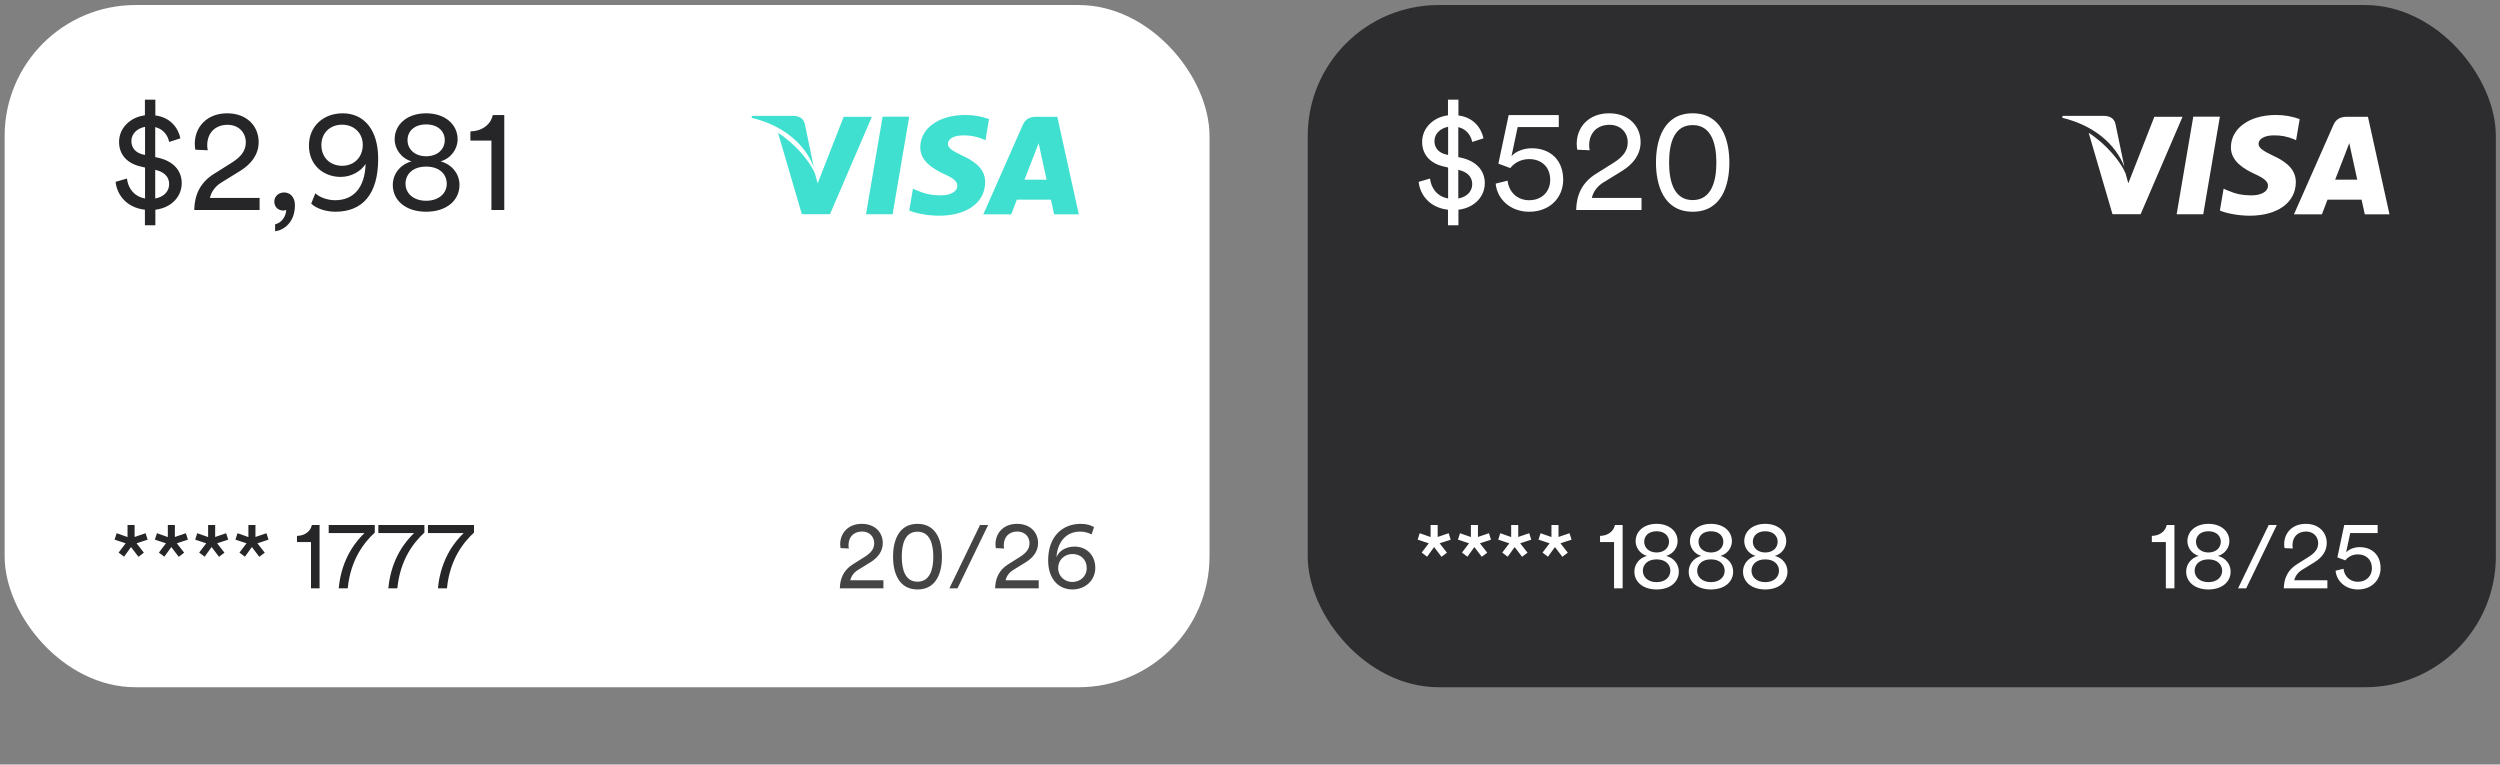 <svg width="448" height="137" viewBox="0 0 448 137" fill="none" xmlns="http://www.w3.org/2000/svg">
<rect x="0" y="0" width="448" height="137" fill="#808080" stroke="none"/>
<rect x="0.833" y="0.9" width="215.913" height="122.254" rx="23.462" fill="white"/>
<path d="M27.84 40.367H25.968V37.583C22.608 37.199 20.952 34.847 20.712 32.591L22.752 31.991C22.92 33.647 23.976 35.207 25.992 35.567V30.023L25.296 29.855C22.896 29.351 21.336 27.791 21.336 25.439C21.336 22.919 23.352 20.999 25.968 20.663V17.855H27.84V20.687C30.6 21.047 31.944 22.967 32.328 24.791L30.312 25.439C30.096 24.335 29.352 23.159 27.816 22.775V28.151L28.248 28.247C30.984 28.823 32.568 30.503 32.568 32.831C32.568 35.135 30.816 37.223 27.84 37.583V40.367ZM30.312 32.999C30.312 31.655 29.4 30.791 27.816 30.431V35.567C29.424 35.279 30.312 34.247 30.312 32.999ZM23.544 25.271C23.544 26.495 24.288 27.407 25.752 27.719L25.992 27.767V22.727C24.552 22.991 23.544 23.999 23.544 25.271ZM46.52 37.631H34.808C34.856 35.111 35.744 32.735 38.432 31.103L41.528 29.159C43.184 28.103 44.048 27.023 44.048 25.511C44.048 23.783 42.8 22.367 40.784 22.367C38.552 22.367 37.136 23.831 37.136 26.039C37.136 26.303 37.16 26.615 37.232 26.927L35 26.831C34.952 26.567 34.904 26.087 34.904 25.775C34.904 22.823 37.016 20.303 40.712 20.303C44.264 20.303 46.352 22.631 46.352 25.463C46.352 27.647 45.08 29.351 43.088 30.599L39.584 32.759C38.6 33.383 37.856 34.367 37.616 35.471H46.52V37.631ZM49.155 36.095C49.155 35.231 49.899 34.487 50.907 34.487C51.939 34.487 52.851 35.255 52.851 36.767C52.851 39.935 50.787 41.255 49.299 41.447V40.199C50.475 39.935 51.267 38.759 51.291 37.607C51.219 37.655 51.027 37.727 50.763 37.727C49.875 37.727 49.155 37.127 49.155 36.095ZM65.513 29.375C64.721 30.671 62.969 31.703 61.049 31.703C58.001 31.703 55.361 29.615 55.361 26.087C55.361 22.679 57.881 20.327 61.385 20.303C65.153 20.303 67.769 23.135 67.769 28.463C67.769 34.727 65.033 37.943 60.089 37.943C58.433 37.943 56.633 37.367 55.769 36.479L56.513 34.631C57.209 35.327 58.625 35.879 60.041 35.879C63.353 35.879 65.393 33.647 65.513 29.375ZM65.009 25.943C64.985 23.735 63.353 22.343 61.289 22.343C59.225 22.343 57.593 23.759 57.593 25.991C57.593 28.295 59.225 29.711 61.313 29.711C63.425 29.711 65.009 28.223 65.009 25.943ZM76.364 29.855C73.94 29.855 72.668 31.247 72.668 32.927C72.668 34.583 74.012 35.975 76.364 35.975C78.716 35.975 80.06 34.583 80.06 32.927C80.06 31.247 78.788 29.855 76.364 29.855ZM76.364 37.943C72.692 37.943 70.388 35.903 70.388 33.143C70.388 31.151 71.732 29.471 73.748 28.919C71.9 28.367 70.724 26.711 70.724 24.959C70.724 22.271 73.004 20.303 76.364 20.303C79.724 20.303 82.004 22.271 82.004 24.959C82.004 26.711 80.828 28.367 78.956 28.919C80.996 29.471 82.34 31.151 82.34 33.143C82.34 35.903 80.036 37.943 76.364 37.943ZM76.364 28.007C78.428 27.983 79.7 26.759 79.7 25.103C79.7 23.519 78.476 22.295 76.364 22.295C74.252 22.295 73.028 23.519 73.028 25.103C73.028 26.759 74.324 27.983 76.364 28.007ZM90.366 37.631H88.062V25.199H84.294V23.543C86.454 23.495 87.942 22.295 88.302 20.615H90.366V37.631Z" fill="#262628"/>
<path d="M158.165 20.91L155.185 38.398H159.951L162.933 20.91H158.165Z" fill="#40E0D0"/>
<path d="M151.19 20.929L146.523 32.855L146.026 31.054C145.105 28.885 142.492 25.769 139.423 23.804L143.691 38.389L148.734 38.38L156.241 20.926L151.19 20.929Z" fill="#40E0D0"/>
<path d="M144.215 22.179C143.938 21.113 143.136 20.796 142.139 20.758H134.75L134.688 21.105C140.438 22.501 144.243 25.862 145.822 29.904L144.215 22.179Z" fill="#40E0D0"/>
<path d="M172.591 24.258C173.814 24.232 175.029 24.46 176.158 24.929L176.59 25.131L177.233 21.34C175.865 20.845 174.419 20.596 172.963 20.606C168.255 20.606 164.935 22.978 164.91 26.377C164.878 28.889 167.274 30.291 169.083 31.128C170.94 31.986 171.563 32.532 171.554 33.299C171.539 34.469 170.073 35.005 168.703 35.005C166.796 35.005 165.782 34.742 164.216 34.09L163.602 33.81L162.932 37.724C164.048 38.214 166.105 38.635 168.242 38.657C173.252 38.657 176.507 36.312 176.543 32.68C176.563 30.693 175.292 29.177 172.538 27.933C170.871 27.121 169.85 26.583 169.86 25.763C169.86 25.036 170.726 24.258 172.591 24.258Z" fill="#40E0D0"/>
<path d="M189.467 20.926H185.785C184.641 20.926 183.791 21.237 183.288 22.378L176.211 38.404H181.216C181.216 38.404 182.033 36.248 182.218 35.776L188.322 35.783C188.464 36.395 188.903 38.404 188.903 38.404H193.324L189.467 20.926ZM183.59 32.196C183.982 31.193 185.489 27.309 185.489 27.309C185.463 27.357 185.878 26.299 186.124 25.64L186.445 27.148L187.549 32.196H183.59Z" fill="#40E0D0"/>
<path d="M24.12 94.08V96.224L26.088 95.552L26.456 96.704L24.472 97.36L25.784 99.04L24.808 99.776L23.48 98.032L22.232 99.76L21.256 99.024L22.52 97.36L20.536 96.704L20.904 95.552L22.856 96.24V94.08H24.12ZM31.339 94.08V96.224L33.307 95.552L33.675 96.704L31.691 97.36L33.003 99.04L32.027 99.776L30.699 98.032L29.451 99.76L28.475 99.024L29.739 97.36L27.755 96.704L28.123 95.552L30.075 96.24V94.08H31.339ZM38.558 94.08V96.224L40.526 95.552L40.894 96.704L38.91 97.36L40.222 99.04L39.246 99.776L37.918 98.032L36.67 99.76L35.694 99.024L36.958 97.36L34.974 96.704L35.342 95.552L37.294 96.24V94.08H38.558ZM45.777 94.08V96.224L47.745 95.552L48.113 96.704L46.129 97.36L47.441 99.04L46.465 99.776L45.137 98.032L43.889 99.76L42.913 99.024L44.177 97.36L42.193 96.704L42.561 95.552L44.513 96.24V94.08H45.777ZM57.267 105.424H55.731V97.136H53.219V96.032C54.659 96 55.651 95.2 55.891 94.08H57.267V105.424ZM67.162 94.08V95.44C65.322 97.136 62.826 100.192 62.314 105.424H60.698C61.21 99.84 64.074 96.704 65.322 95.52H58.906V94.08H67.162ZM76.053 94.08V95.44C74.213 97.136 71.717 100.192 71.205 105.424H69.589C70.101 99.84 72.965 96.704 74.213 95.52H67.797V94.08H76.053ZM84.943 94.08V95.44C83.103 97.136 80.607 100.192 80.095 105.424H78.479C78.991 99.84 81.855 96.704 83.103 95.52H76.687V94.08H84.943Z" fill="#262628"/>
<path d="M158.308 105.424H150.5C150.532 103.744 151.124 102.16 152.916 101.072L154.98 99.776C156.084 99.072 156.66 98.352 156.66 97.344C156.66 96.192 155.828 95.248 154.484 95.248C152.996 95.248 152.052 96.224 152.052 97.696C152.052 97.872 152.068 98.08 152.116 98.288L150.628 98.224C150.596 98.048 150.564 97.728 150.564 97.52C150.564 95.552 151.972 93.872 154.436 93.872C156.804 93.872 158.196 95.424 158.196 97.312C158.196 98.768 157.348 99.904 156.02 100.736L153.684 102.176C153.028 102.592 152.532 103.248 152.372 103.984H158.308V105.424ZM160.032 99.76C160.032 97.072 160.944 93.872 164.416 93.872C167.888 93.872 168.8 97.072 168.8 99.76C168.8 102.416 167.92 105.632 164.416 105.632C160.928 105.632 160.032 102.4 160.032 99.76ZM167.248 99.76C167.248 97.488 166.64 95.28 164.416 95.28C162.176 95.28 161.6 97.472 161.6 99.76C161.6 102.032 162.192 104.24 164.416 104.24C166.64 104.24 167.248 102.032 167.248 99.76ZM177.076 94.08L171.588 105.424H170.132L175.62 94.08H177.076ZM186.136 105.424H178.328C178.36 103.744 178.952 102.16 180.744 101.072L182.808 99.776C183.912 99.072 184.488 98.352 184.488 97.344C184.488 96.192 183.656 95.248 182.312 95.248C180.824 95.248 179.88 96.224 179.88 97.696C179.88 97.872 179.896 98.08 179.944 98.288L178.456 98.224C178.424 98.048 178.392 97.728 178.392 97.52C178.392 95.552 179.8 93.872 182.264 93.872C184.632 93.872 186.024 95.424 186.024 97.312C186.024 98.768 185.176 99.904 183.848 100.736L181.512 102.176C180.856 102.592 180.36 103.248 180.2 103.984H186.136V105.424ZM189.316 99.84C189.764 98.768 190.932 97.952 192.564 97.952C194.724 97.952 196.276 99.488 196.276 101.76C196.276 104.032 194.452 105.632 192.18 105.632C189.7 105.632 187.828 103.744 187.828 100.432C187.828 96.128 190.388 93.872 193.652 93.872C194.708 93.872 195.54 94.128 196.052 94.464L195.604 95.776C195.108 95.504 194.42 95.264 193.572 95.264C190.948 95.264 189.492 97.232 189.316 99.84ZM189.62 101.792C189.62 103.28 190.804 104.288 192.164 104.288C193.572 104.288 194.74 103.296 194.74 101.792C194.74 100.24 193.62 99.28 192.196 99.28C190.772 99.28 189.62 100.32 189.62 101.792Z" fill="#444444"/>
<rect x="234.343" y="0.9" width="212.913" height="122.254" rx="23.462" fill="#2D2D2F"/>
<path d="M261.35 40.367H259.478V37.583C256.118 37.199 254.462 34.847 254.222 32.591L256.262 31.991C256.43 33.647 257.486 35.207 259.502 35.567V30.023L258.806 29.855C256.406 29.351 254.846 27.791 254.846 25.439C254.846 22.919 256.862 20.999 259.478 20.663V17.855H261.35V20.687C264.11 21.047 265.454 22.967 265.838 24.791L263.822 25.439C263.606 24.335 262.862 23.159 261.326 22.775V28.151L261.758 28.247C264.494 28.823 266.078 30.503 266.078 32.831C266.078 35.135 264.326 37.223 261.35 37.583V40.367ZM263.822 32.999C263.822 31.655 262.91 30.791 261.326 30.431V35.567C262.934 35.279 263.822 34.247 263.822 32.999ZM257.054 25.271C257.054 26.495 257.798 27.407 259.262 27.719L259.502 27.767V22.727C258.062 22.991 257.054 23.999 257.054 25.271ZM268.029 32.903L270.165 32.375C270.357 34.319 271.821 35.879 274.029 35.879C276.261 35.879 277.797 34.367 277.797 32.231C277.797 29.879 276.189 28.511 274.029 28.511C272.589 28.511 271.389 29.159 270.645 30.119L268.509 29.327L270.357 20.615H279.333V22.775H271.965L270.861 27.983C271.701 27.023 273.237 26.567 274.485 26.567C277.869 26.567 280.125 28.727 280.125 32.207C280.125 35.351 277.797 37.943 274.029 37.943C270.621 37.943 268.269 35.639 268.029 32.903ZM294.162 37.631H282.45C282.498 35.111 283.386 32.735 286.074 31.103L289.17 29.159C290.826 28.103 291.69 27.023 291.69 25.511C291.69 23.783 290.442 22.367 288.426 22.367C286.194 22.367 284.778 23.831 284.778 26.039C284.778 26.303 284.802 26.615 284.874 26.927L282.642 26.831C282.594 26.567 282.546 26.087 282.546 25.775C282.546 22.823 284.658 20.303 288.354 20.303C291.906 20.303 293.994 22.631 293.994 25.463C293.994 27.647 292.722 29.351 290.73 30.599L287.226 32.759C286.242 33.383 285.498 34.367 285.258 35.471H294.162V37.631ZM296.749 29.135C296.749 25.103 298.117 20.303 303.325 20.303C308.533 20.303 309.901 25.103 309.901 29.135C309.901 33.119 308.581 37.943 303.325 37.943C298.093 37.943 296.749 33.095 296.749 29.135ZM307.573 29.135C307.573 25.727 306.661 22.415 303.325 22.415C299.965 22.415 299.101 25.703 299.101 29.135C299.101 32.543 299.989 35.855 303.325 35.855C306.661 35.855 307.573 32.543 307.573 29.135Z" fill="white"/>
<path d="M393.034 20.91L390.054 38.398H394.82L397.803 20.91H393.034Z" fill="white"/>
<path d="M386.06 20.929L381.392 32.855L380.895 31.054C379.974 28.885 377.361 25.769 374.292 23.804L378.561 38.389L383.604 38.38L391.11 20.926L386.06 20.929Z" fill="white"/>
<path d="M379.084 22.179C378.807 21.113 378.005 20.796 377.008 20.758H369.619L369.557 21.105C375.307 22.501 379.112 25.862 380.691 29.904L379.084 22.179Z" fill="white"/>
<path d="M407.46 24.258C408.683 24.232 409.898 24.46 411.028 24.929L411.459 25.131L412.102 21.34C410.734 20.845 409.288 20.596 407.832 20.606C403.124 20.606 399.804 22.978 399.779 26.377C399.747 28.889 402.143 30.291 403.952 31.128C405.809 31.986 406.432 32.532 406.423 33.299C406.409 34.469 404.942 35.005 403.573 35.005C401.665 35.005 400.652 34.742 399.085 34.09L398.471 33.81L397.801 37.724C398.917 38.214 400.974 38.635 403.111 38.657C408.121 38.657 411.377 36.312 411.412 32.68C411.432 30.693 410.161 29.177 407.407 27.933C405.74 27.121 404.719 26.583 404.73 25.763C404.73 25.036 405.595 24.258 407.46 24.258Z" fill="white"/>
<path d="M424.336 20.926H420.654C419.511 20.926 418.66 21.237 418.157 22.378L411.08 38.404H416.085C416.085 38.404 416.902 36.248 417.087 35.776L423.191 35.783C423.333 36.395 423.772 38.404 423.772 38.404H428.193L424.336 20.926ZM418.459 32.196C418.851 31.193 420.358 27.309 420.358 27.309C420.332 27.357 420.747 26.299 420.993 25.64L421.314 27.148L422.418 32.196H418.459Z" fill="white"/>
<path d="M257.63 94.08V96.224L259.598 95.552L259.966 96.704L257.982 97.36L259.294 99.04L258.318 99.776L256.99 98.032L255.742 99.76L254.766 99.024L256.03 97.36L254.046 96.704L254.414 95.552L256.366 96.24V94.08H257.63ZM264.849 94.08V96.224L266.817 95.552L267.185 96.704L265.201 97.36L266.513 99.04L265.537 99.776L264.209 98.032L262.961 99.76L261.985 99.024L263.249 97.36L261.265 96.704L261.633 95.552L263.585 96.24V94.08H264.849ZM272.067 94.08V96.224L274.035 95.552L274.403 96.704L272.419 97.36L273.731 99.04L272.755 99.776L271.427 98.032L270.179 99.76L269.203 99.024L270.467 97.36L268.483 96.704L268.851 95.552L270.803 96.24V94.08H272.067ZM279.286 94.08V96.224L281.254 95.552L281.622 96.704L279.638 97.36L280.95 99.04L279.974 99.776L278.646 98.032L277.398 99.76L276.422 99.024L277.686 97.36L275.702 96.704L276.07 95.552L278.022 96.24V94.08H279.286ZM290.776 105.424H289.24V97.136H286.728V96.032C288.168 96 289.16 95.2 289.4 94.08H290.776V105.424ZM296.864 100.24C295.248 100.24 294.4 101.168 294.4 102.288C294.4 103.392 295.296 104.32 296.864 104.32C298.432 104.32 299.328 103.392 299.328 102.288C299.328 101.168 298.48 100.24 296.864 100.24ZM296.864 105.632C294.416 105.632 292.88 104.272 292.88 102.432C292.88 101.104 293.776 99.984 295.12 99.616C293.888 99.248 293.104 98.144 293.104 96.976C293.104 95.184 294.624 93.872 296.864 93.872C299.104 93.872 300.624 95.184 300.624 96.976C300.624 98.144 299.84 99.248 298.592 99.616C299.952 99.984 300.848 101.104 300.848 102.432C300.848 104.272 299.312 105.632 296.864 105.632ZM296.864 99.008C298.24 98.992 299.088 98.176 299.088 97.072C299.088 96.016 298.272 95.2 296.864 95.2C295.456 95.2 294.64 96.016 294.64 97.072C294.64 98.176 295.504 98.992 296.864 99.008ZM306.598 100.24C304.982 100.24 304.134 101.168 304.134 102.288C304.134 103.392 305.03 104.32 306.598 104.32C308.166 104.32 309.062 103.392 309.062 102.288C309.062 101.168 308.214 100.24 306.598 100.24ZM306.598 105.632C304.15 105.632 302.614 104.272 302.614 102.432C302.614 101.104 303.51 99.984 304.854 99.616C303.622 99.248 302.838 98.144 302.838 96.976C302.838 95.184 304.358 93.872 306.598 93.872C308.838 93.872 310.358 95.184 310.358 96.976C310.358 98.144 309.574 99.248 308.326 99.616C309.686 99.984 310.582 101.104 310.582 102.432C310.582 104.272 309.046 105.632 306.598 105.632ZM306.598 99.008C307.974 98.992 308.822 98.176 308.822 97.072C308.822 96.016 308.006 95.2 306.598 95.2C305.19 95.2 304.374 96.016 304.374 97.072C304.374 98.176 305.238 98.992 306.598 99.008ZM316.332 100.24C314.716 100.24 313.868 101.168 313.868 102.288C313.868 103.392 314.764 104.32 316.332 104.32C317.9 104.32 318.796 103.392 318.796 102.288C318.796 101.168 317.948 100.24 316.332 100.24ZM316.332 105.632C313.884 105.632 312.348 104.272 312.348 102.432C312.348 101.104 313.244 99.984 314.588 99.616C313.356 99.248 312.572 98.144 312.572 96.976C312.572 95.184 314.092 93.872 316.332 93.872C318.572 93.872 320.092 95.184 320.092 96.976C320.092 98.144 319.308 99.248 318.06 99.616C319.42 99.984 320.316 101.104 320.316 102.432C320.316 104.272 318.78 105.632 316.332 105.632ZM316.332 99.008C317.708 98.992 318.556 98.176 318.556 97.072C318.556 96.016 317.74 95.2 316.332 95.2C314.924 95.2 314.108 96.016 314.108 97.072C314.108 98.176 314.972 98.992 316.332 99.008Z" fill="white"/>
<path d="M389.657 105.424H388.121V97.136H385.609V96.032C387.049 96 388.041 95.2 388.281 94.08H389.657V105.424ZM395.744 100.24C394.128 100.24 393.28 101.168 393.28 102.288C393.28 103.392 394.176 104.32 395.744 104.32C397.312 104.32 398.208 103.392 398.208 102.288C398.208 101.168 397.36 100.24 395.744 100.24ZM395.744 105.632C393.296 105.632 391.76 104.272 391.76 102.432C391.76 101.104 392.656 99.984 394 99.616C392.768 99.248 391.984 98.144 391.984 96.976C391.984 95.184 393.504 93.872 395.744 93.872C397.984 93.872 399.504 95.184 399.504 96.976C399.504 98.144 398.72 99.248 397.472 99.616C398.832 99.984 399.728 101.104 399.728 102.432C399.728 104.272 398.192 105.632 395.744 105.632ZM395.744 99.008C397.12 98.992 397.968 98.176 397.968 97.072C397.968 96.016 397.152 95.2 395.744 95.2C394.336 95.2 393.52 96.016 393.52 97.072C393.52 98.176 394.384 98.992 395.744 99.008ZM408.007 94.08L402.519 105.424H401.063L406.551 94.08H408.007ZM417.067 105.424H409.259C409.291 103.744 409.883 102.16 411.675 101.072L413.739 99.776C414.843 99.072 415.419 98.352 415.419 97.344C415.419 96.192 414.587 95.248 413.243 95.248C411.755 95.248 410.811 96.224 410.811 97.696C410.811 97.872 410.827 98.08 410.875 98.288L409.387 98.224C409.355 98.048 409.323 97.728 409.323 97.52C409.323 95.552 410.731 93.872 413.195 93.872C415.563 93.872 416.955 95.424 416.955 97.312C416.955 98.768 416.107 99.904 414.779 100.736L412.443 102.176C411.787 102.592 411.291 103.248 411.131 103.984H417.067V105.424ZM418.536 102.272L419.96 101.92C420.088 103.216 421.064 104.256 422.536 104.256C424.024 104.256 425.048 103.248 425.048 101.824C425.048 100.256 423.976 99.344 422.536 99.344C421.576 99.344 420.776 99.776 420.28 100.416L418.856 99.888L420.088 94.08H426.072V95.52H421.16L420.424 98.992C420.984 98.352 422.008 98.048 422.84 98.048C425.096 98.048 426.6 99.488 426.6 101.808C426.6 103.904 425.048 105.632 422.536 105.632C420.264 105.632 418.696 104.096 418.536 102.272Z" fill="white"/>
</svg>
